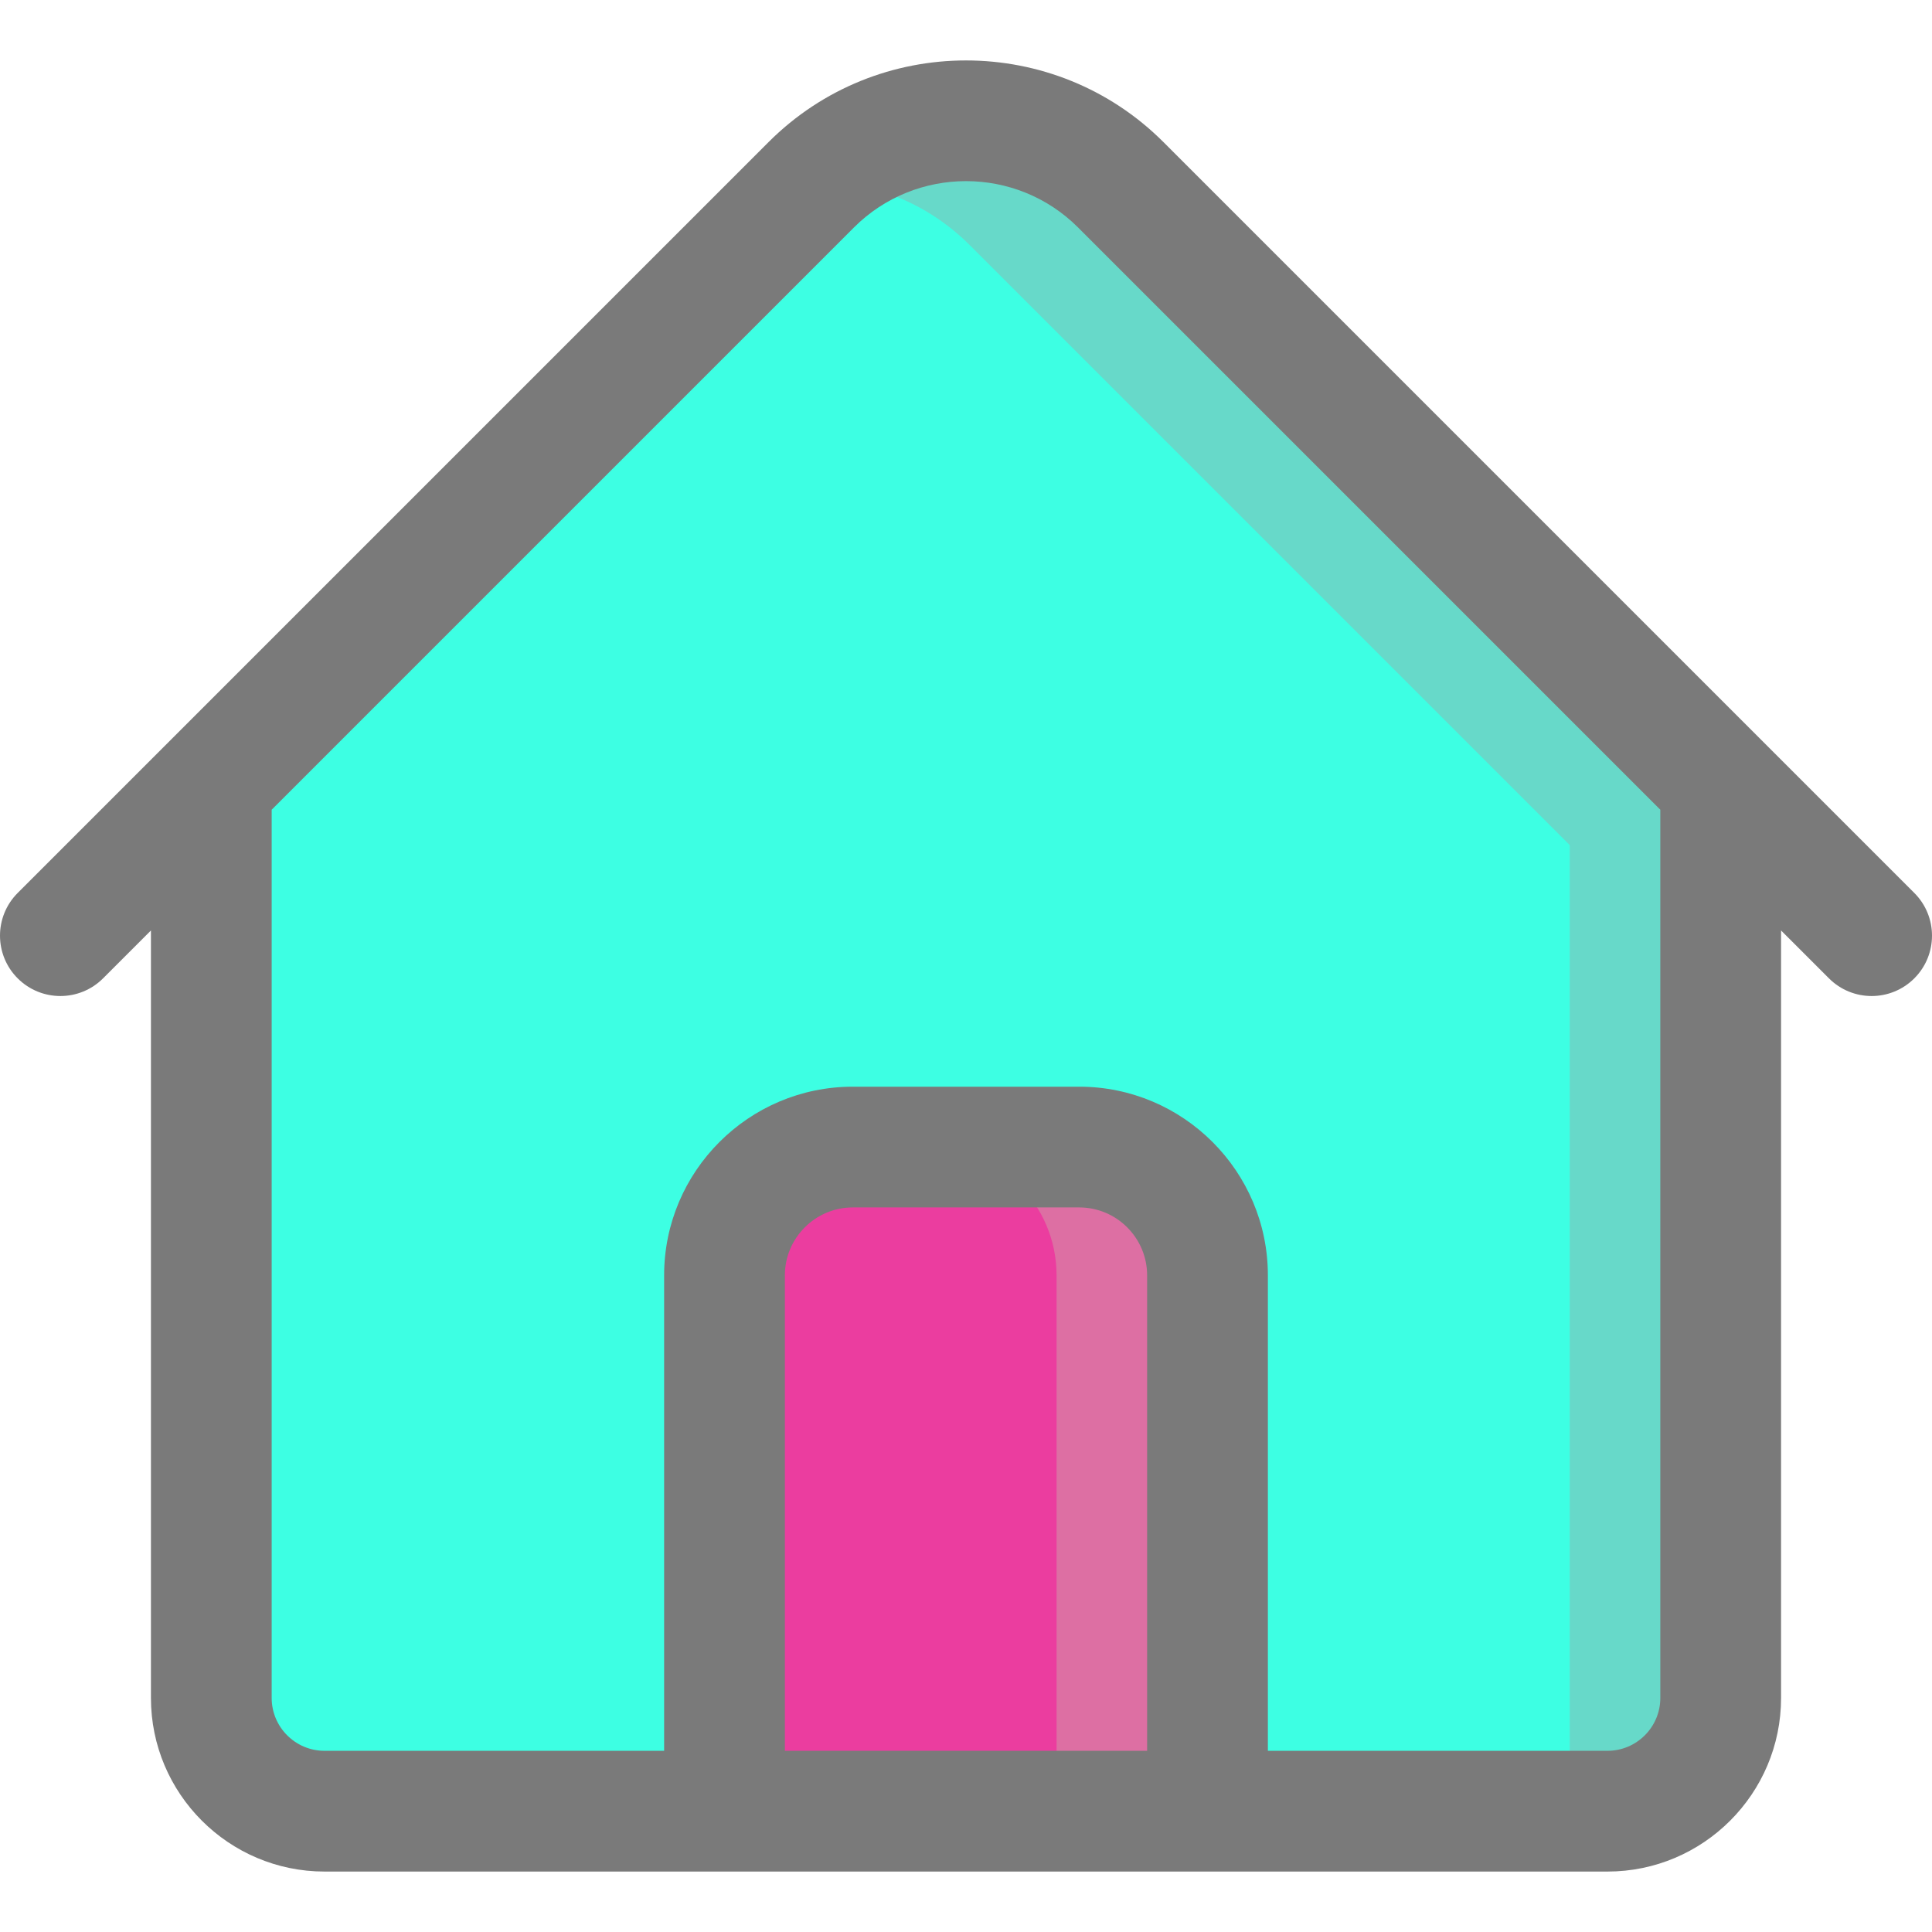 <?xml version="1.0"?>
<svg xmlns="http://www.w3.org/2000/svg" xmlns:xlink="http://www.w3.org/1999/xlink" xmlns:svgjs="http://svgjs.com/svgjs" version="1.1" width="512" height="512" x="0" y="0" viewBox="0 0 512 512" style="enable-background:new 0 0 512 512" xml:space="preserve" class=""><g><g xmlns="http://www.w3.org/2000/svg"><path d="m456 207.963v242.02c0 16.57-13.43 30-30 30h-340c-16.57 0-30-13.43-30-30v-242.02-.004l120-120 38.988-38.988c22.65-22.65 59.374-22.65 82.024 0l38.988 38.987 120 120z" fill="#3dffe3" data-original="#acebe2" style="" class=""/><path d="m226 303.983h60c18.778 0 34 15.222 34 34v142h-128v-142c0-18.778 15.223-34 34-34z" fill="#eb3d9f" data-original="#e2e0e0" style="" class=""/><path d="m456 207.963v242.02c0 16.57-13.43 30-30 30h-13.47c2.22-4.18 3.47-8.94 3.47-14v-242.02l-158.99-158.99c-11.33-11.33-26.17-16.99-41.01-16.99 22.72-21.66 58.69-21.33 81.01.99z" fill="#67d9c9" data-original="#98d7ce" style="" class=""/><path d="m320 337.983v142h-40v-142c0-18.78-15.22-34-34-34h40c18.78 0 34 15.22 34 34z" fill="#dd6fa3" data-original="#cecccc" style="" class=""/><path d="m507.314 236.644-198.989-198.988c-28.852-28.852-75.799-28.852-104.65 0l-198.988 198.988c-6.249 6.249-6.249 16.379 0 22.627 6.248 6.249 16.379 6.249 22.627 0l12.686-12.686v203.397c0 25.365 20.636 46 46 46h106 128 106c25.364 0 46-20.635 46-46v-203.397l12.687 12.686c3.124 3.125 7.219 4.687 11.313 4.687s8.189-1.562 11.313-4.687c6.25-6.247 6.25-16.378.001-22.627zm-299.314 227.339v-126c0-9.925 8.075-18 18-18h60c9.925 0 18 8.075 18 18v126zm232-14c0 7.72-6.28 14-14 14h-90v-126c0-27.57-22.43-50-50-50h-60c-27.57 0-50 22.43-50 50v126h-90c-7.72 0-14-6.28-14-14v-235.398l154.302-154.301c16.377-16.376 43.021-16.376 59.396 0l154.302 154.301z" fill="#7a7a7a" data-original="#000000" style="" class=""/></g></g></svg>
